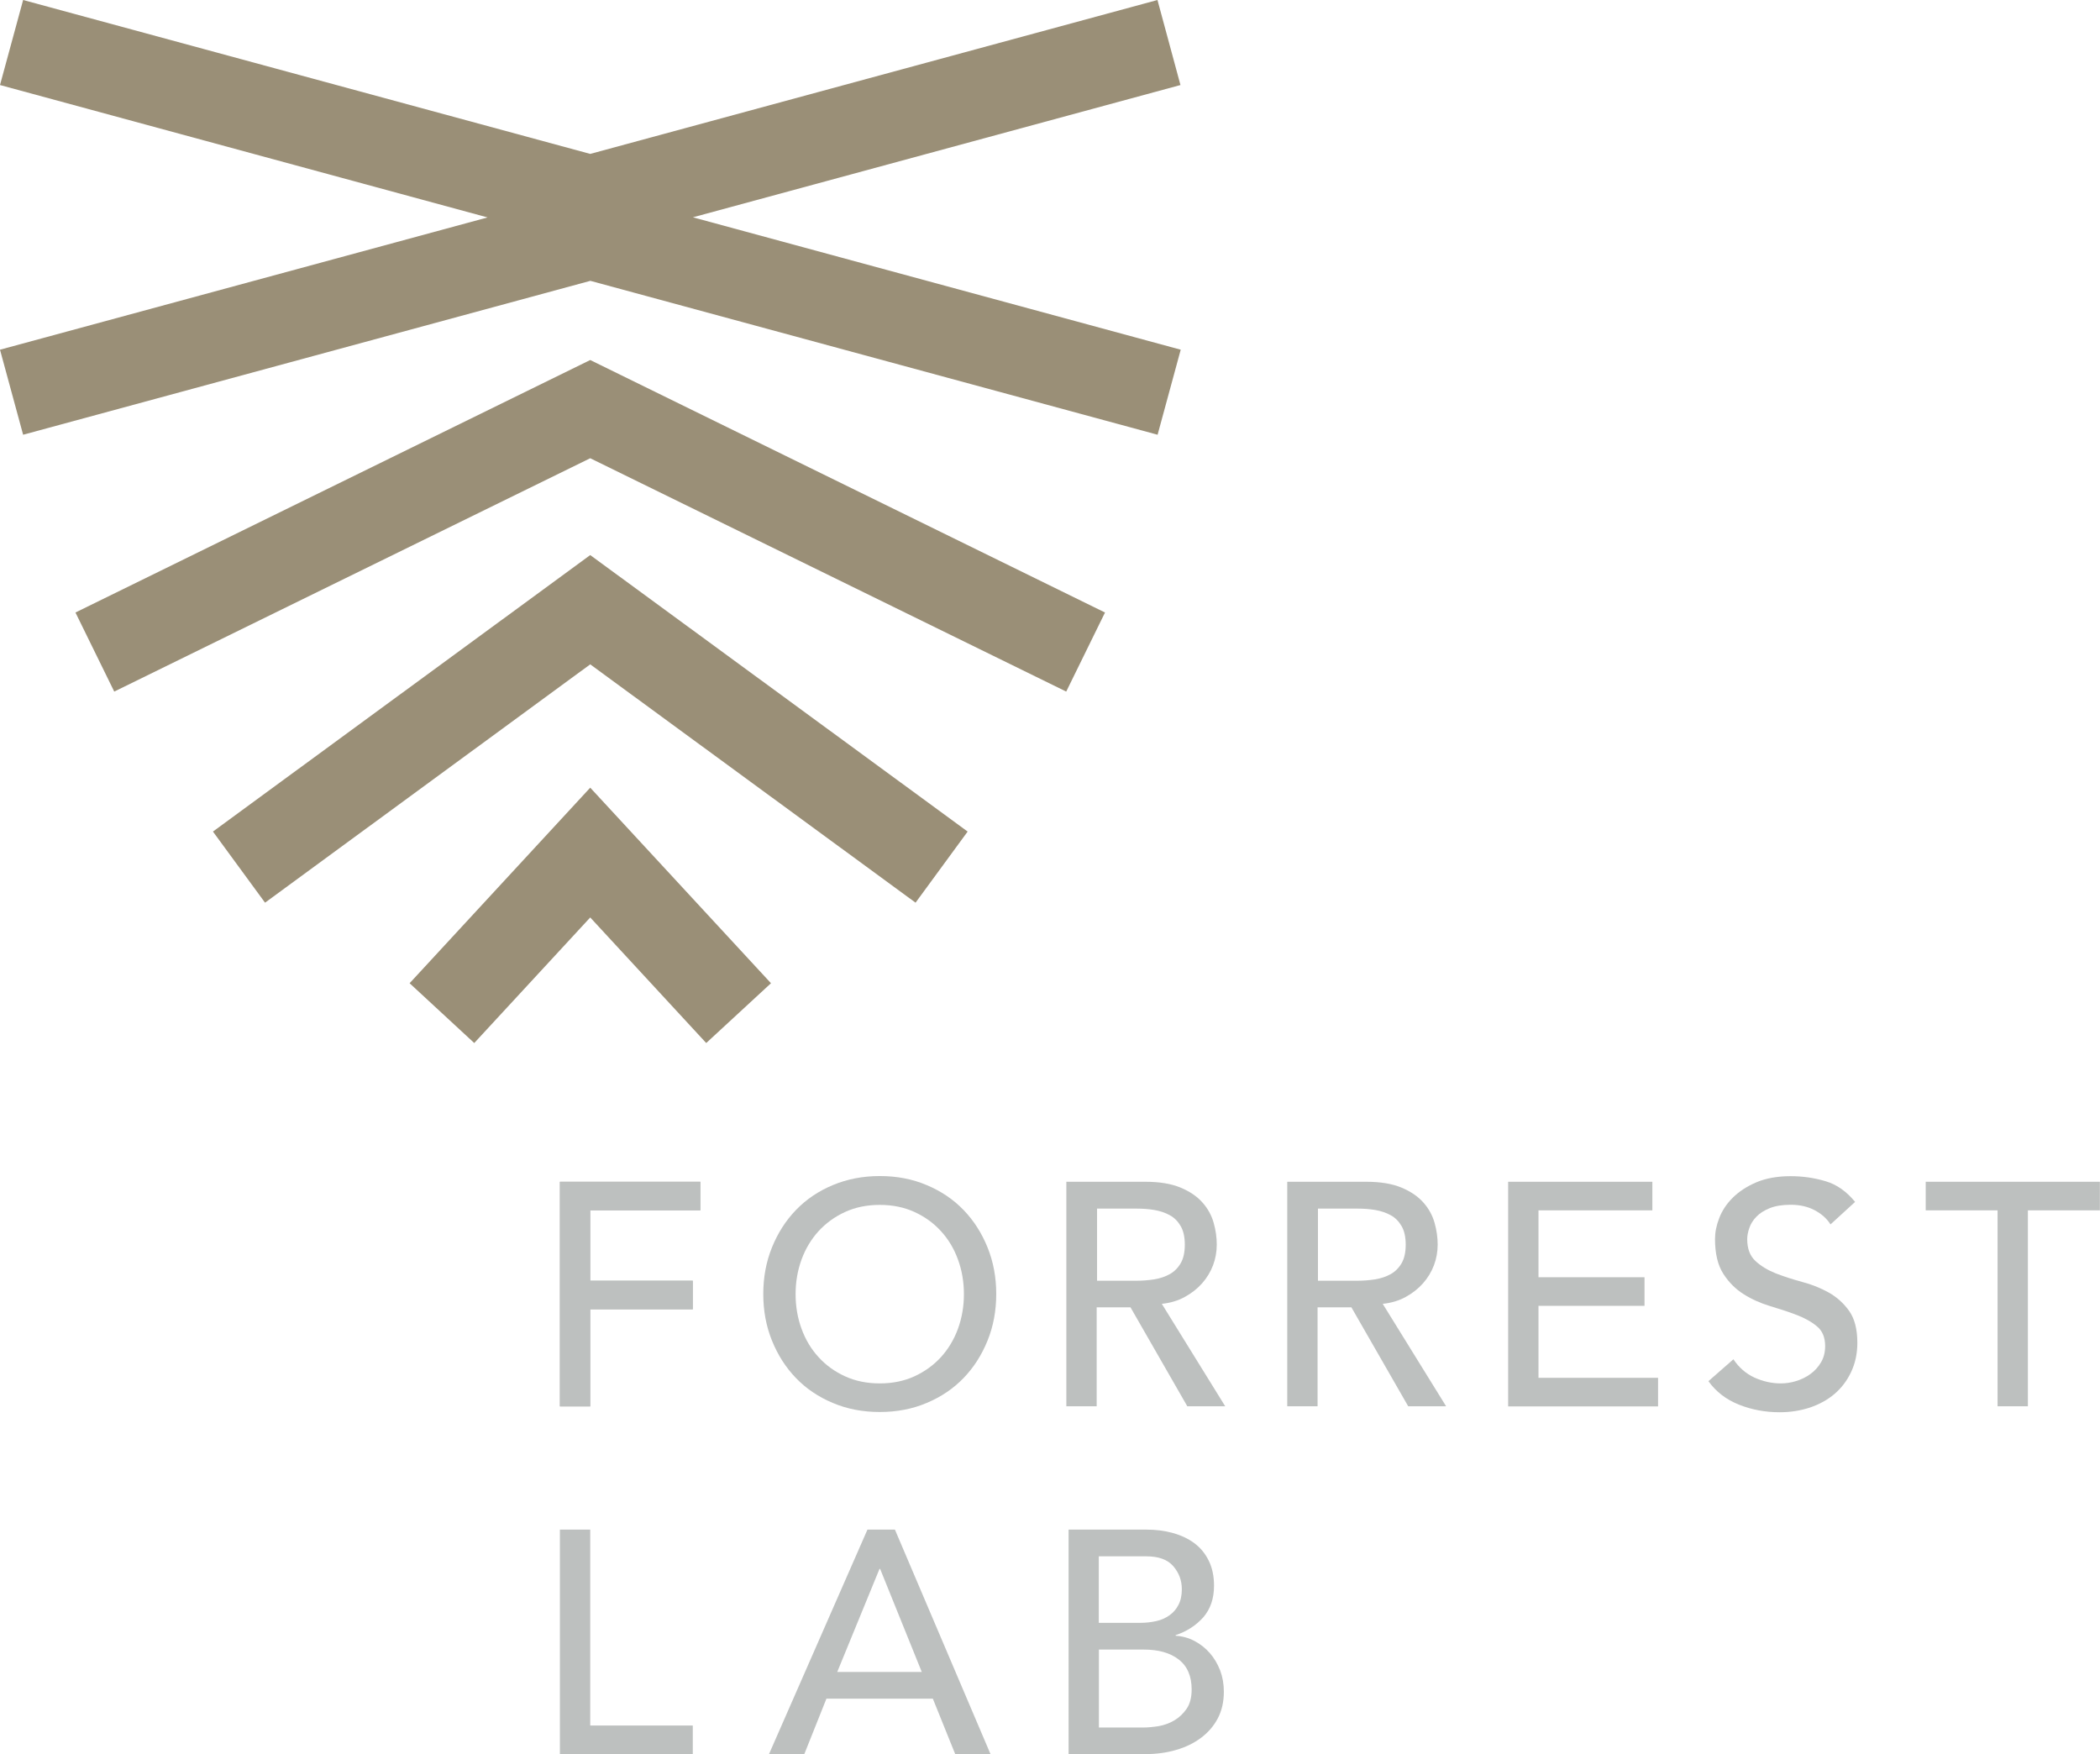 <?xml version="1.0" encoding="utf-8"?>
<!-- Generator: Adobe Illustrator 26.2.1, SVG Export Plug-In . SVG Version: 6.00 Build 0)  -->
<svg version="1.1" id="Layer_1" xmlns="http://www.w3.org/2000/svg" xmlns:xlink="http://www.w3.org/1999/xlink" x="0px" y="0px"
	 viewBox="0 0 168.93 141.1" style="enable-background:new 0 0 168.93 141.1;" xml:space="preserve">
<style type="text/css">
	.st0{fill:#BDC0BF;}
	.st1{fill:#9A8F77;}
</style>
<g>
	<path class="st0" d="M45.04,95.06h11.3v2.3h-8.86v5.66h8.25v2.3h-8.25v7.81h-2.44V95.06z"/>
	<path class="st0" d="M45.04,95.06h11.3v2.3h-8.86v5.66h8.25v2.3h-8.25v7.81h-2.44V95.06z"/>
	<path class="st0" d="M70.77,113.58c-1.37,0-2.63-0.24-3.78-0.73c-1.15-0.48-2.14-1.15-2.96-2c-0.82-0.85-1.46-1.85-1.93-3.01
		c-0.47-1.16-0.7-2.41-0.7-3.75s0.23-2.59,0.7-3.75c0.47-1.16,1.11-2.16,1.93-3.01c0.82-0.85,1.81-1.52,2.96-2
		c1.15-0.48,2.41-0.73,3.78-0.73s2.63,0.24,3.78,0.73c1.15,0.48,2.14,1.15,2.96,2c0.82,0.85,1.46,1.85,1.93,3.01
		c0.47,1.16,0.7,2.41,0.7,3.75s-0.23,2.59-0.7,3.75c-0.47,1.16-1.11,2.16-1.93,3.01c-0.82,0.85-1.81,1.52-2.96,2
		C73.4,113.34,72.14,113.58,70.77,113.58z M70.77,111.28c1.03,0,1.96-0.19,2.79-0.57c0.83-0.38,1.54-0.9,2.13-1.54
		c0.59-0.65,1.05-1.41,1.37-2.28c0.32-0.88,0.48-1.81,0.48-2.79s-0.16-1.92-0.48-2.79c-0.32-0.88-0.78-1.64-1.37-2.28
		c-0.59-0.65-1.3-1.16-2.13-1.54c-0.83-0.38-1.76-0.57-2.79-0.57c-1.03,0-1.96,0.19-2.79,0.57c-0.83,0.38-1.54,0.9-2.13,1.54
		c-0.59,0.65-1.05,1.41-1.37,2.28c-0.32,0.88-0.48,1.81-0.48,2.79s0.16,1.92,0.48,2.79c0.32,0.88,0.78,1.64,1.37,2.28
		c0.59,0.65,1.3,1.16,2.13,1.54C68.81,111.09,69.74,111.28,70.77,111.28z"/>
	<path class="st0" d="M45.04,123.04h2.44v15.76h8.25v2.3H45.04V123.04z"/>
	<path class="st0" d="M69.78,123.04h2.21l7.69,18.06h-2.84l-1.8-4.46h-8.56l-1.78,4.46h-2.84L69.78,123.04z M74.15,134.49
		l-3.35-8.29h-0.05l-3.4,8.29H74.15z"/>
	<path class="st0" d="M85.81,95.06h6.32c1.15,0,2.1,0.16,2.84,0.47c0.74,0.31,1.33,0.71,1.76,1.2c0.43,0.48,0.73,1.03,0.9,1.63
		c0.17,0.6,0.25,1.19,0.25,1.75c0,0.58-0.1,1.14-0.3,1.67s-0.5,1.02-0.88,1.45c-0.38,0.43-0.85,0.8-1.4,1.1
		c-0.55,0.3-1.16,0.48-1.84,0.55l5.1,8.24h-3.05l-4.57-7.96h-2.72v7.96h-2.44V95.06z M88.25,103.02h3.2c0.47,0,0.94-0.04,1.41-0.11
		c0.47-0.08,0.88-0.22,1.24-0.42c0.36-0.2,0.66-0.5,0.88-0.88c0.22-0.38,0.33-0.88,0.33-1.49s-0.11-1.11-0.33-1.49
		s-0.51-0.68-0.88-0.88c-0.36-0.2-0.78-0.34-1.24-0.42c-0.47-0.08-0.94-0.11-1.41-0.11h-3.2V103.02z"/>
	<path class="st0" d="M85.95,123.04h6.25c0.78,0,1.5,0.09,2.17,0.28c0.67,0.19,1.24,0.46,1.73,0.83s0.86,0.83,1.14,1.4
		c0.28,0.57,0.42,1.24,0.42,2c0,1.04-0.29,1.88-0.86,2.54c-0.58,0.65-1.32,1.14-2.23,1.44v0.05c0.54,0.03,1.05,0.17,1.52,0.42
		c0.47,0.25,0.88,0.57,1.23,0.97c0.35,0.4,0.62,0.86,0.83,1.39c0.2,0.53,0.3,1.1,0.3,1.71c0,0.82-0.16,1.53-0.49,2.16
		c-0.33,0.62-0.78,1.14-1.36,1.57c-0.58,0.43-1.24,0.75-2.01,0.97c-0.76,0.22-1.58,0.33-2.46,0.33h-6.17V123.04z M88.39,130.54h3.33
		c0.46,0,0.89-0.05,1.29-0.14c0.41-0.09,0.76-0.25,1.07-0.47s0.55-0.5,0.72-0.84c0.18-0.34,0.27-0.76,0.27-1.25
		c0-0.71-0.23-1.33-0.69-1.86c-0.46-0.53-1.18-0.79-2.16-0.79h-3.83V130.54z M88.39,138.96h3.58c0.37,0,0.78-0.04,1.23-0.11
		c0.45-0.08,0.87-0.23,1.26-0.46c0.39-0.23,0.72-0.54,0.99-0.93c0.27-0.39,0.41-0.91,0.41-1.56c0-1.07-0.35-1.88-1.04-2.41
		c-0.69-0.54-1.63-0.8-2.82-0.8h-3.6V138.96z"/>
	<path class="st0" d="M103.58,95.06h6.32c1.15,0,2.1,0.16,2.84,0.47c0.74,0.31,1.33,0.71,1.76,1.2c0.43,0.48,0.73,1.03,0.9,1.63
		c0.17,0.6,0.25,1.19,0.25,1.75c0,0.58-0.1,1.14-0.3,1.67s-0.5,1.02-0.88,1.45c-0.38,0.43-0.85,0.8-1.4,1.1
		c-0.55,0.3-1.16,0.48-1.84,0.55l5.1,8.24h-3.05l-4.57-7.96h-2.72v7.96h-2.44V95.06z M106.02,103.02h3.2c0.47,0,0.94-0.04,1.41-0.11
		c0.47-0.08,0.88-0.22,1.24-0.42c0.36-0.2,0.66-0.5,0.88-0.88c0.22-0.38,0.33-0.88,0.33-1.49s-0.11-1.11-0.33-1.49
		s-0.51-0.68-0.88-0.88c-0.36-0.2-0.78-0.34-1.24-0.42c-0.47-0.08-0.94-0.11-1.41-0.11h-3.2V103.02z"/>
	<path class="st0" d="M121.32,95.06h11.6v2.3h-9.16v5.38h8.53v2.3h-8.53v5.79h9.62v2.3h-12.06V95.06z"/>
	<path class="st0" d="M139.44,109.34c0.44,0.66,1,1.15,1.69,1.47c0.69,0.31,1.39,0.47,2.12,0.47c0.41,0,0.82-0.06,1.24-0.19
		c0.42-0.13,0.81-0.32,1.15-0.57c0.35-0.25,0.63-0.57,0.85-0.94c0.22-0.37,0.33-0.81,0.33-1.3c0-0.7-0.22-1.23-0.66-1.59
		c-0.44-0.37-0.99-0.67-1.64-0.92c-0.65-0.25-1.36-0.48-2.13-0.71s-1.48-0.55-2.13-0.96c-0.65-0.41-1.2-0.96-1.64-1.65
		c-0.44-0.69-0.66-1.62-0.66-2.79c0-0.53,0.11-1.09,0.34-1.68c0.23-0.6,0.59-1.14,1.08-1.63c0.49-0.49,1.12-0.91,1.89-1.24
		c0.77-0.33,1.7-0.5,2.78-0.5c0.98,0,1.92,0.14,2.82,0.41c0.9,0.27,1.68,0.83,2.36,1.66l-1.98,1.81c-0.3-0.48-0.74-0.86-1.29-1.15
		c-0.56-0.29-1.19-0.43-1.9-0.43c-0.68,0-1.24,0.09-1.69,0.27c-0.45,0.18-0.81,0.41-1.08,0.69c-0.27,0.28-0.46,0.58-0.57,0.91
		c-0.11,0.32-0.17,0.62-0.17,0.89c0,0.77,0.22,1.35,0.66,1.76c0.44,0.41,0.99,0.74,1.64,1c0.65,0.25,1.36,0.48,2.13,0.69
		c0.77,0.2,1.48,0.49,2.13,0.85c0.65,0.37,1.2,0.86,1.64,1.48c0.44,0.62,0.66,1.48,0.66,2.56c0,0.87-0.17,1.65-0.5,2.35
		c-0.33,0.7-0.77,1.28-1.33,1.76c-0.56,0.48-1.22,0.84-1.98,1.1c-0.76,0.25-1.57,0.38-2.44,0.38c-1.15,0-2.24-0.2-3.27-0.61
		c-1.03-0.41-1.85-1.04-2.46-1.89L139.44,109.34z"/>
	<path class="st0" d="M160.7,97.36h-5.79v-2.3h14.01v2.3h-5.79v15.76h-2.44V97.36z"/>
</g>
<g>
	<path class="st1" d="M94.96,6.84L93.11,0L47.48,12.38L1.86,0L0,6.84l39.22,10.65L0,28.13l1.86,6.84l45.63-12.38l45.63,12.38
		l1.86-6.84L55.74,17.48L94.96,6.84z"/>
	<polygon class="st1" points="88.89,49.27 47.48,28.96 6.07,49.27 9.19,55.63 47.48,36.86 85.77,55.63 	"/>
	<polygon class="st1" points="77.84,66.89 47.48,44.65 17.13,66.89 21.32,72.61 47.48,53.44 73.65,72.61 	"/>
	<polygon class="st1" points="62.02,79.09 47.48,63.36 32.95,79.09 38.15,83.9 47.48,73.8 56.81,83.9 	"/>
</g>
</svg>
